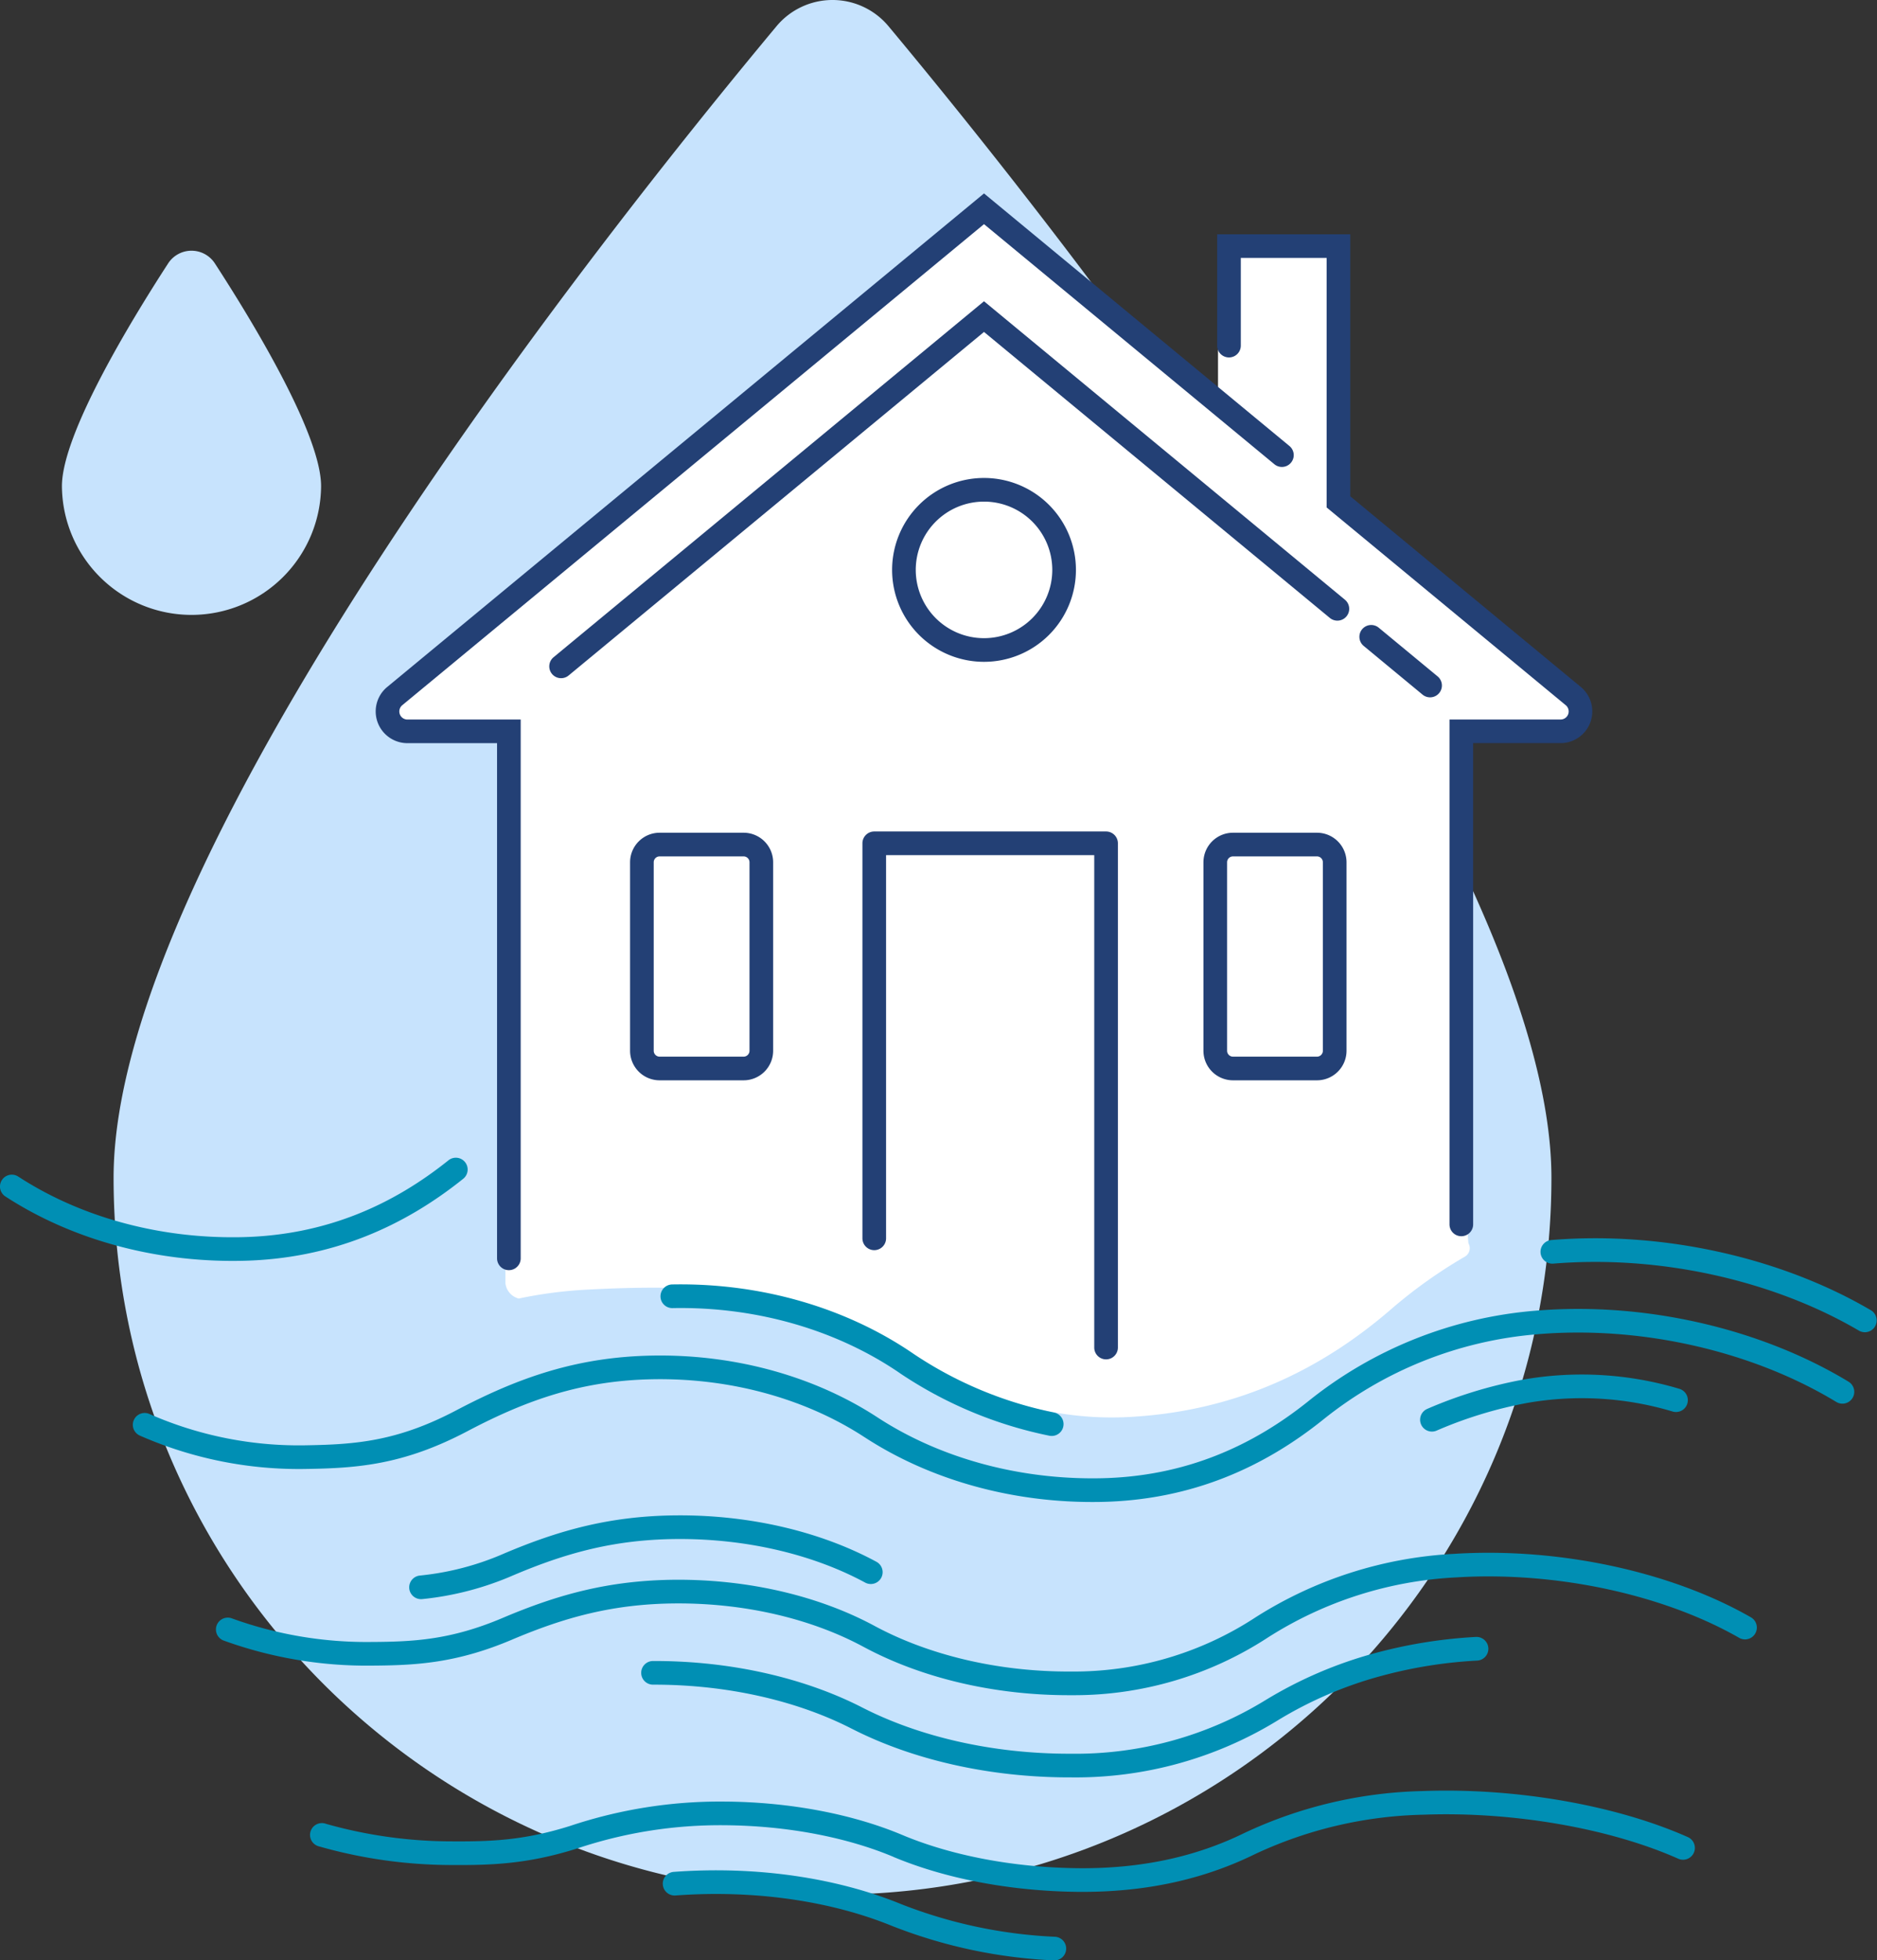 <svg xmlns="http://www.w3.org/2000/svg" width="317.48" height="331.511" viewBox="0 0 317.48 331.511">
  <rect x="0" y="0" width="317.48" height="331.511" fill="#333333" stroke="none"/>
  <g id="Group_2" data-name="Group 2" transform="translate(-529.681 -483.453)">
    <path id="Path_1" data-name="Path 1" d="M1030.14,1025.84c0,66.95-54.438,121.23-121.6,121.23s-121.6-54.28-121.6-121.23c0-55.44,83.376-160.237,112.05-194.638a12.33,12.33,0,0,1,19.1,0C946.768,865.6,1030.14,970.4,1030.14,1025.84Z" transform="translate(-238.047 -343.219)" fill="#c7e3fd"/>
    <path id="Path_2" data-name="Path 2" d="M822.036,908.886a21.917,21.917,0,0,1-43.833,0c0-8.784,11.614-27.882,17.933-37.623a4.714,4.714,0,0,1,7.967,0C810.423,881,822.036,900.1,822.036,908.886Z" transform="translate(-238.047 -343.219)" fill="#c7e3fd"/>
    <path id="Path_3" data-name="Path 3" d="M934.407,859.984l39.339,32.525V866.726H995.4V910.41l38.7,32a5,5,0,0,1-3.19,8.847h-14.95v83.687c0,.52.14,1.97.14,1.97a1.658,1.658,0,0,1-.61,2.27,82.232,82.232,0,0,0-12.53,8.94c-11.327,9.78-25.628,17.17-44.216,18.17-17.85.96-31.779-6.83-44.9-14.69-11.941-7.22-30.259-7.73-46.737-6.85a74.754,74.754,0,0,0-11.643,1.51,3.014,3.014,0,0,1-2.243-2.55V951.253H837.9a5,5,0,0,1-3.184-8.847Z" transform="translate(-238.047 -343.219)" fill="#fff" fill-rule="evenodd"/>
    <g id="Group_1" data-name="Group 1" transform="translate(-238.047 -343.219)">
      <path id="Path_15" data-name="Path 15" d="M1078.32,1063.75c-13.9-8.44-32.69-12.97-50.64-11.44a66.328,66.328,0,0,0-36.2,14.47c-9.8,7.85-22.056,13.62-37.707,13.88-14.991.25-28.957-3.88-39.736-10.9h-.006c-9.6-6.3-22.192-10.07-35.808-9.85-11.976.2-21.274,3.43-31.459,8.8-10.762,5.67-18.549,6.23-27.108,6.37a66.853,66.853,0,0,1-28.21-5.61,2,2,0,1,1,1.63-3.65,62.825,62.825,0,0,0,26.514,5.26c8.266-.14,15.337-.66,25.31-5.91,10.55-5.56,20.47-9.05,33.258-9.26,14.372-.24,27.759,3.74,38.064,10.5,10.076,6.56,23.25,10.48,37.485,10.25,14.609-.24,26.027-5.6,35.272-13a70.353,70.353,0,0,1,38.362-15.33c18.77-1.6,38.41,3.11,53.06,12a2,2,0,0,1-2.08,3.42Z" fill="#008fb4" fill-rule="evenodd"/>
      <path id="Path_16" data-name="Path 16" d="M846.39,1023.2a2,2,0,0,1-.31,2.81c-9.806,7.86-22.056,13.63-37.707,13.88-14.991.25-28.957-3.87-39.736-10.89a2,2,0,0,1,2.182-3.36c10.076,6.57,23.251,10.49,37.488,10.25,14.609-.24,26.026-5.59,35.272-13A2,2,0,0,1,846.39,1023.2Z" fill="#008fb4" fill-rule="evenodd"/>
      <path id="Path_17" data-name="Path 17" d="M1050.64,1065.37a53.476,53.476,0,0,0-24.6-1.45,70.708,70.708,0,0,0-15.3,4.67,2,2,0,1,1-1.62-3.66,75,75,0,0,1,16.2-4.95,57.589,57.589,0,0,1,26.46,1.55,2,2,0,1,1-1.14,3.84Z" fill="#008fb4" fill-rule="evenodd"/>
      <path id="Path_18" data-name="Path 18" d="M919.963,1058.9c-10.317-7.08-23.847-11.3-38.479-11.02a1.99,1.99,0,0,1-2.038-1.96,2.01,2.01,0,0,1,1.961-2.04c15.43-.29,29.785,4.15,40.817,11.72a66.355,66.355,0,0,0,23.8,9.94,2,2,0,0,1-.817,3.92,70.48,70.48,0,0,1-25.236-10.55Z" fill="#008fb4" fill-rule="evenodd"/>
      <path id="Path_19" data-name="Path 19" d="M1082.2,1051.72c-14.25-8.38-33.42-12.87-51.74-11.36a2,2,0,0,1-.33-3.99c19.11-1.57,39.11,3.09,54.09,11.9a2,2,0,0,1-2.02,3.45Z" fill="#008fb4" fill-rule="evenodd"/>
      <path id="Path_20" data-name="Path 20" d="M1061.89,1103.64c-12.53-7.18-30.63-11.28-47.84-10.22a65.247,65.247,0,0,0-31.859,10.16,59.957,59.957,0,0,1-33.214,9.76c-13.207.07-25.557-3-35.139-8.15h-.006c-8.513-4.61-19.679-7.43-31.737-7.37-10.6.06-18.8,2.33-27.747,6.12-9.472,4.02-16.336,4.36-23.877,4.4a70.979,70.979,0,0,1-24.914-4.24,2,2,0,0,1,1.392-3.75,66.822,66.822,0,0,0,23.5,3.99c7.318-.03,13.571-.36,22.336-4.08,9.292-3.94,18.02-6.38,29.287-6.44,12.66-.06,24.5,2.89,33.66,7.85,8.937,4.8,20.617,7.74,33.223,7.67a56.022,56.022,0,0,0,31.054-9.11,69.205,69.205,0,0,1,33.79-10.8c17.91-1.1,36.8,3.12,50.08,10.74a2,2,0,1,1-1.99,3.47Z" fill="#008fb4" fill-rule="evenodd"/>
      <path id="Path_21" data-name="Path 21" d="M1019.47,1105.38a2,2,0,0,1-1.89,2.11,77.555,77.555,0,0,0-16.1,2.56,67.239,67.239,0,0,0-17.615,7.54,65.351,65.351,0,0,1-34.971,9.65c-13.919.04-26.942-3.05-37.051-8.21h-.006c-9.035-4.65-20.875-7.5-33.651-7.47a2,2,0,0,1-.01-4c13.341-.04,25.822,2.94,35.487,7.91,9.483,4.84,21.867,7.81,35.22,7.77a61.418,61.418,0,0,0,32.888-9.06,71.289,71.289,0,0,1,18.659-7.99,82.212,82.212,0,0,1,16.93-2.7A2.009,2.009,0,0,1,1019.47,1105.38Z" fill="#008fb4" fill-rule="evenodd"/>
      <path id="Path_22" data-name="Path 22" d="M918.68,1152.39c-10.061-4.13-22.99-6.19-36.7-5.18a2,2,0,0,1-.293-3.99c14.251-1.05,27.808,1.08,38.507,5.47a81.121,81.121,0,0,0,25.89,5.5,2,2,0,1,1-.22,3.99,84.973,84.973,0,0,1-27.18-5.79Z" fill="#008fb4" fill-rule="evenodd"/>
      <path id="Path_23" data-name="Path 23" d="M914.066,1094.3c-8.514-4.61-19.679-7.43-31.738-7.37-10.6.06-18.8,2.33-27.746,6.12a51.4,51.4,0,0,1-15.44,4.04,2,2,0,1,1-.4-3.98,47.242,47.242,0,0,0,14.276-3.74c9.292-3.94,18.02-6.38,29.287-6.44,12.662-.07,24.5,2.89,33.663,7.85a2,2,0,0,1-1.9,3.52Z" fill="#008fb4" fill-rule="evenodd"/>
      <path id="Path_24" data-name="Path 24" d="M1051.65,1141.02c-11.32-5.05-27.64-8.04-43.12-7.47a70.567,70.567,0,0,0-28.539,6.67c-7.72,3.79-17.328,6.45-29.627,6.38-11.8-.08-22.868-2.29-31.493-5.9l0-.01c-7.7-3.24-17.776-5.29-28.637-5.36a76.066,76.066,0,0,0-24.906,3.94c-8.434,2.66-14.556,2.83-21.3,2.79a82.047,82.047,0,0,1-22.3-3.14,2,2,0,1,1,1.125-3.83,78.106,78.106,0,0,0,21.2,2.97c6.585.04,12.222-.13,20.071-2.6a80,80,0,0,1,26.133-4.13c11.31.07,21.918,2.2,30.165,5.68,8.079,3.38,18.62,5.51,29.971,5.59,11.67.07,20.668-2.45,27.84-5.97a74.667,74.667,0,0,1,30.15-7.08c16-.59,32.94,2.48,44.9,7.82a2,2,0,0,1-1.63,3.65Z" fill="#008fb4" fill-rule="evenodd"/>
    </g>
    <path id="Path_4" data-name="Path 4" d="M913.6,969.281a2,2,0,0,1,2-2h39.211a2,2,0,0,1,2,2v85.269a2,2,0,0,1-4,0V971.281H917.6v64.8a2,2,0,0,1-4,0Z" transform="translate(-238.047 -343.219)" fill="#234075" fill-rule="evenodd"/>
    <path id="Path_5" data-name="Path 5" d="M971.281,972.492a5,5,0,0,1,5-5h14.2a5,5,0,0,1,5,5v31.868a5,5,0,0,1-5,5h-14.2a5,5,0,0,1-5-5Zm5-1a1,1,0,0,0-1,1v31.868a1,1,0,0,0,1,1h14.2a1,1,0,0,0,1-1V972.492a1,1,0,0,0-1-1Z" transform="translate(-238.047 -343.219)" fill="#234075" fill-rule="evenodd"/>
    <path id="Path_6" data-name="Path 6" d="M874.3,972.492a5,5,0,0,1,5-5h14.2a5,5,0,0,1,5,5v31.868a5,5,0,0,1-5,5H879.3a5,5,0,0,1-5-5Zm5-1a1,1,0,0,0-1,1v31.868a1,1,0,0,0,1,1h14.2a1,1,0,0,0,1-1V972.492a1,1,0,0,0-1-1Z" transform="translate(-238.047 -343.219)" fill="#234075" fill-rule="evenodd"/>
    <path id="Path_7" data-name="Path 7" d="M934.166,859.383l51.66,42.711a2,2,0,1,1-2.549,3.083l-49.111-40.6-98.4,81.353a1.366,1.366,0,0,0,.871,2.419H855.8v91.115a2,2,0,0,1-4,0V952.345H836.639a5.366,5.366,0,0,1-3.42-9.5ZM973.6,866.29h22.515V910.6l38.991,32.239a5.366,5.366,0,0,1-3.42,9.5H1016.9v81.385a2,2,0,0,1-4,0V948.345h18.79a1.365,1.365,0,0,0,.87-2.419l-40.441-33.439v-42.2H977.6v14.831a2,2,0,0,1-4,0Z" transform="translate(-238.047 -343.219)" fill="#234075" fill-rule="evenodd"/>
    <path id="Path_8" data-name="Path 8" d="M934.165,877.617l61.044,50.469a2,2,0,1,1-2.549,3.083l-58.495-48.362L863.907,940.9a2,2,0,0,1-2.549-3.083Zm63.953,55.47a2,2,0,0,1,2.812-.267l9.96,8.234a2,2,0,1,1-2.55,3.083l-9.955-8.234A2,2,0,0,1,998.118,933.087Z" transform="translate(-238.047 -343.219)" fill="#234075" fill-rule="evenodd"/>
    <path id="Path_9" data-name="Path 9" d="M934.167,934.591a11.546,11.546,0,1,0-11.546-11.545A11.545,11.545,0,0,0,934.167,934.591Zm0,4a15.546,15.546,0,1,0-15.546-15.545A15.545,15.545,0,0,0,934.167,938.591Z" transform="translate(-238.047 -343.219)" fill="#234075" fill-rule="evenodd"/>
  </g>
</svg>
